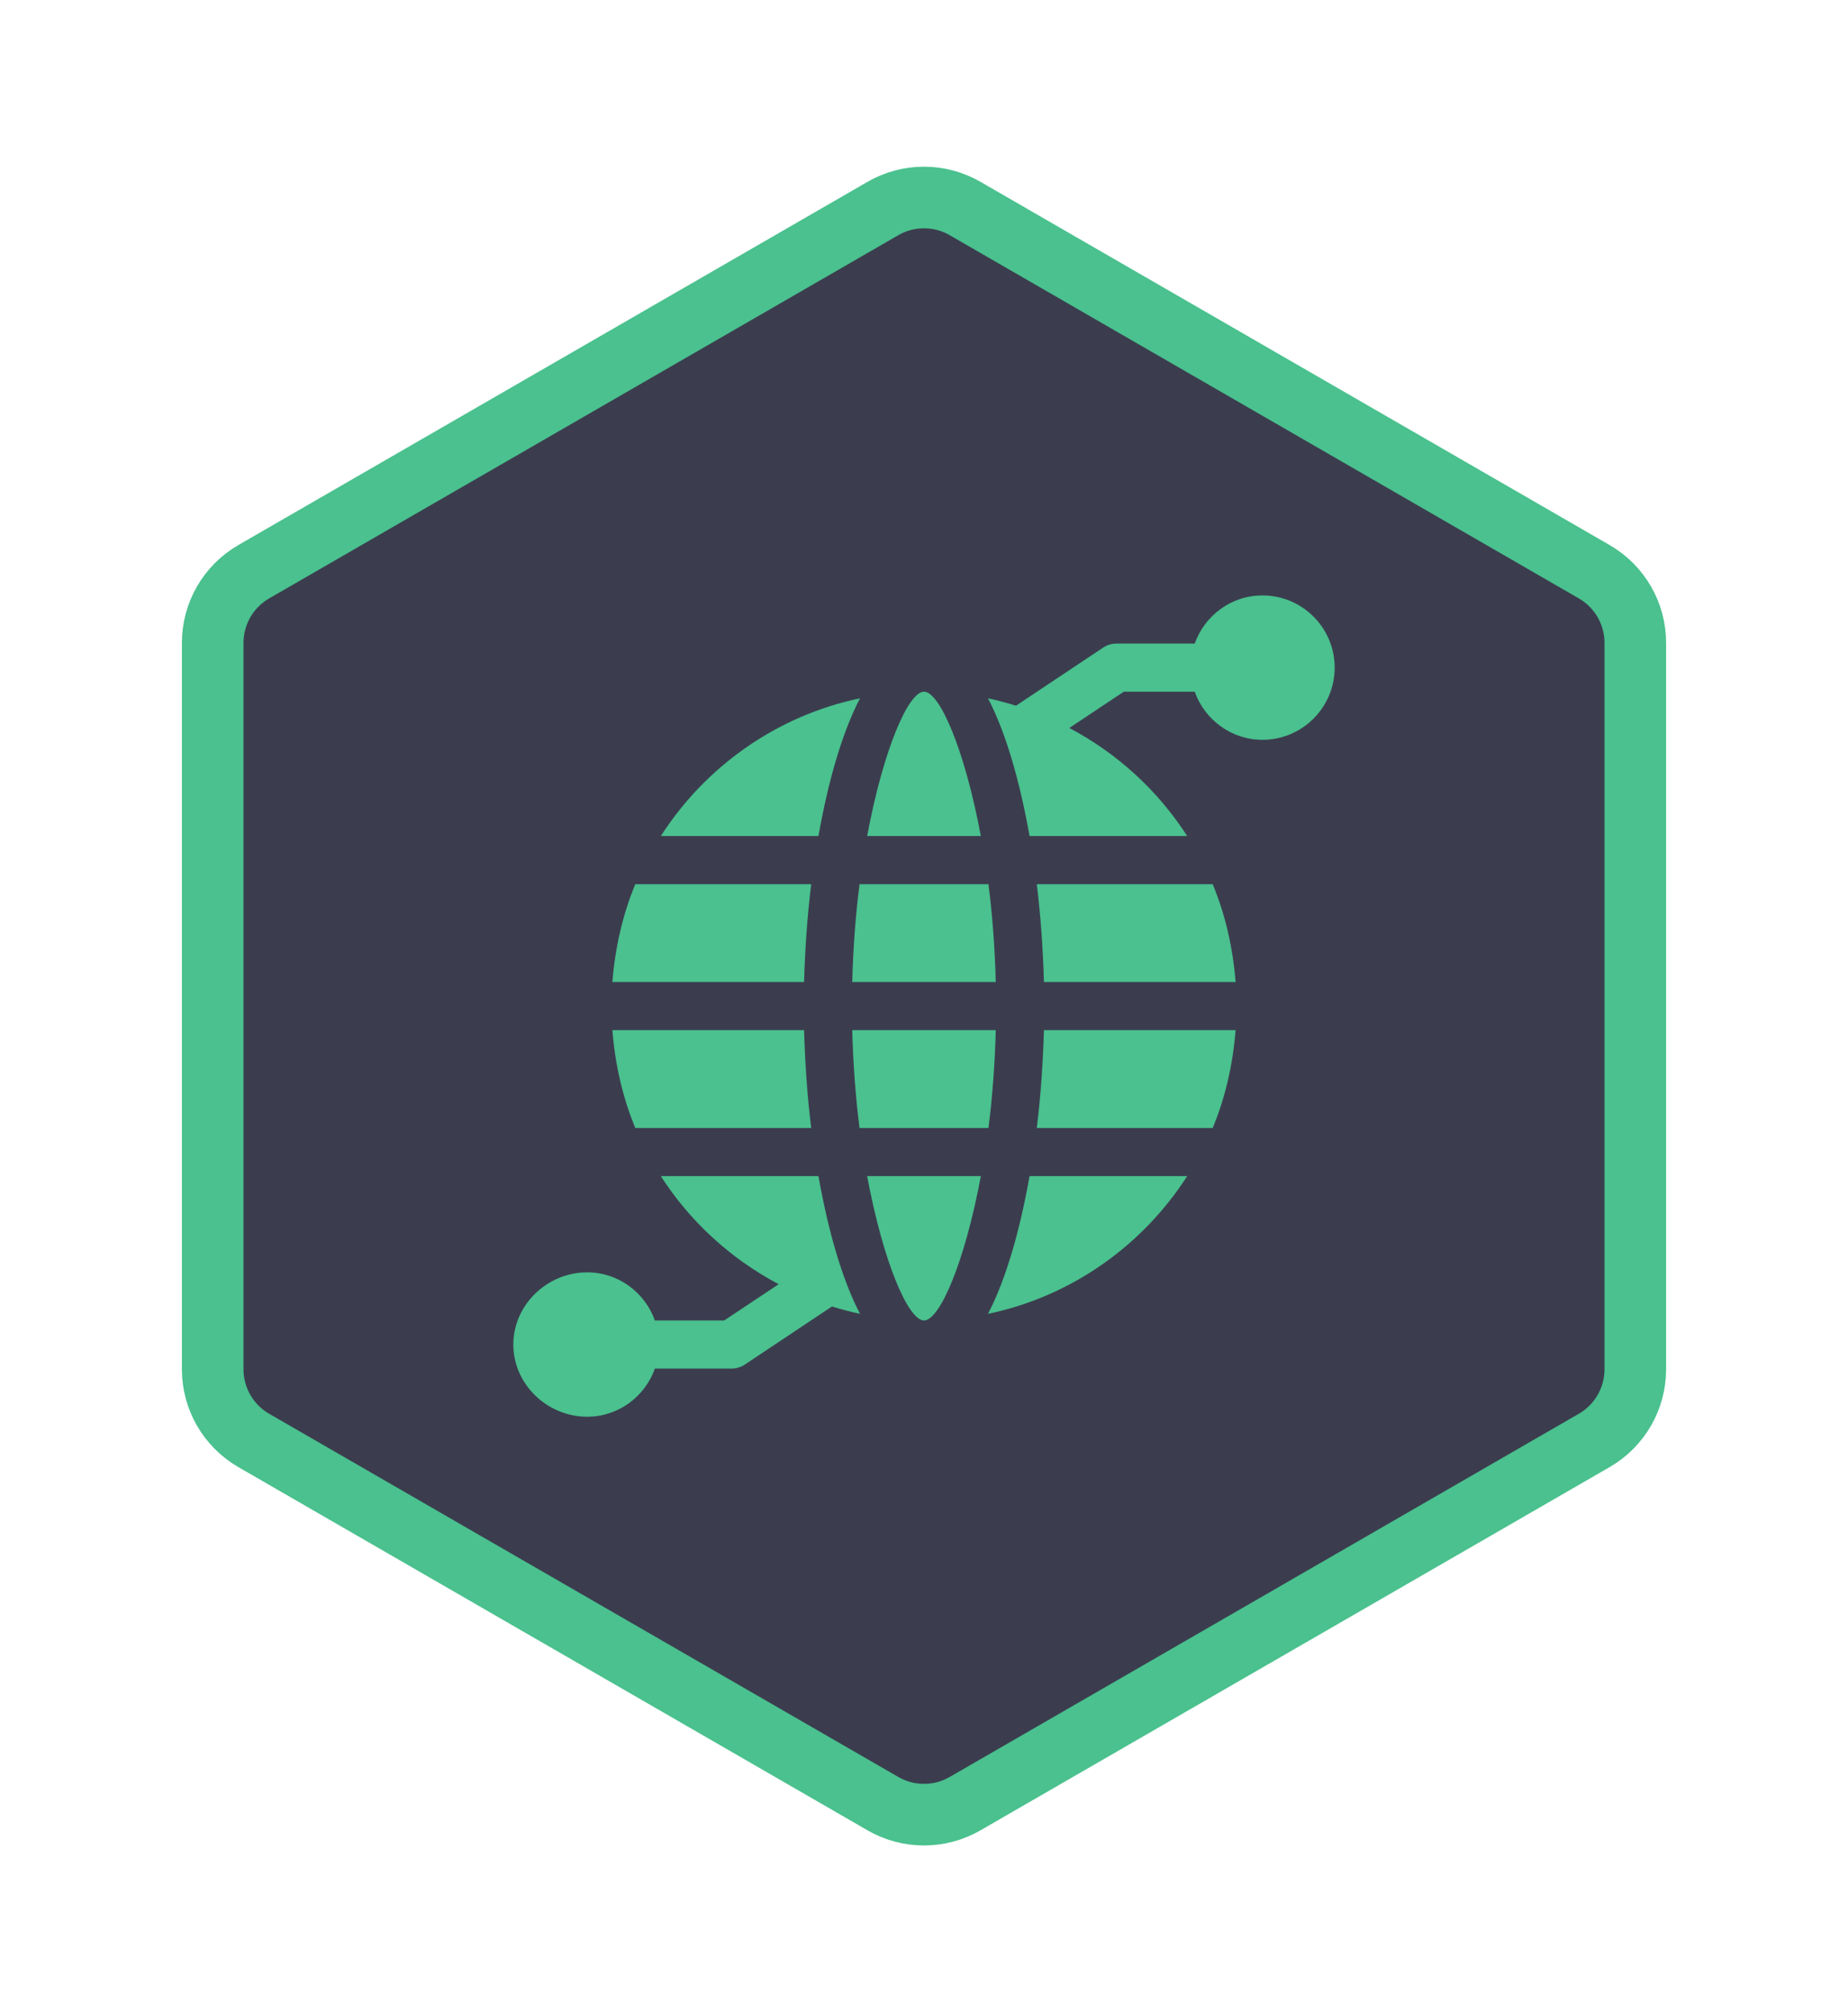 <svg width="90" height="98" viewBox="0 0 90 98" fill="none" xmlns="http://www.w3.org/2000/svg">
<g filter="url(#filter0_dd_1_1108)">
<path d="M43 10.155C44.238 9.44 45.762 9.44 47 10.155L77.641 27.845C78.879 28.56 79.641 29.88 79.641 31.309V66.691C79.641 68.12 78.879 69.44 77.641 70.155L47 87.845C45.762 88.56 44.238 88.56 43 87.845L12.359 70.155C11.121 69.44 10.359 68.12 10.359 66.691V31.309C10.359 29.88 11.121 28.56 12.359 27.845L43 10.155Z" fill="#3B3D4F"/>
<path d="M43 10.155C44.238 9.44 45.762 9.44 47 10.155L77.641 27.845C78.879 28.56 79.641 29.88 79.641 31.309V66.691C79.641 68.12 78.879 69.44 77.641 70.155L47 87.845C45.762 88.56 44.238 88.56 43 87.845L12.359 70.155C11.121 69.44 10.359 68.12 10.359 66.691V31.309C10.359 29.88 11.121 28.56 12.359 27.845L43 10.155Z" stroke="#4AC18E" stroke-width="3"/>
</g>
<g clip-path="url(#clip0_1_1108)">
<path d="M61.484 29C59.959 29 58.67 29.983 58.184 31.344H54.375C54.144 31.344 53.917 31.412 53.725 31.541L49.481 34.37C49.034 34.232 48.581 34.108 48.118 34.011C49.007 35.727 49.681 38.118 50.14 40.719H57.817C56.395 38.504 54.412 36.69 52.078 35.455L54.73 33.688H58.184C58.67 35.049 59.959 36.031 61.484 36.031C63.423 36.031 65 34.454 65 32.516C65 30.577 63.423 29 61.484 29Z" fill="#4AC18E"/>
<path d="M45 33.688C44.237 33.688 43.016 36.51 42.232 40.719H47.768C46.984 36.51 45.763 33.688 45 33.688Z" fill="#4AC18E"/>
<path d="M41.861 43.062C41.672 44.526 41.547 46.183 41.505 47.828H48.495C48.453 46.183 48.328 44.526 48.139 43.062H41.861Z" fill="#4AC18E"/>
<path d="M30.941 43.062C30.33 44.524 29.951 46.18 29.825 47.828H39.16C39.2 46.303 39.314 44.633 39.507 43.062H30.941Z" fill="#4AC18E"/>
<path d="M48.495 50.172H41.505C41.547 51.817 41.672 53.474 41.861 54.938H48.139C48.328 53.474 48.453 51.817 48.495 50.172Z" fill="#4AC18E"/>
<path d="M59.059 54.938C59.67 53.477 60.048 51.82 60.175 50.172H50.84C50.8 51.697 50.686 53.367 50.493 54.938H59.059Z" fill="#4AC18E"/>
<path d="M45 64.312C45.763 64.312 46.984 61.49 47.768 57.281H42.232C43.016 61.49 44.237 64.312 45 64.312Z" fill="#4AC18E"/>
<path d="M41.882 34.011C37.82 34.859 34.356 37.336 32.183 40.719H39.86C40.319 38.118 40.993 35.727 41.882 34.011Z" fill="#4AC18E"/>
<path d="M28.594 69C30.12 69 31.408 68.017 31.894 66.656H35.625C35.856 66.656 36.083 66.588 36.275 66.459L40.519 63.63C40.966 63.768 41.419 63.892 41.882 63.989C40.993 62.273 40.319 59.882 39.86 57.281H32.183C33.606 59.496 35.588 61.31 37.922 62.545L35.27 64.312H31.894C31.408 62.951 30.12 61.969 28.594 61.969C26.655 61.969 25 63.546 25 65.484C25 67.423 26.655 69 28.594 69Z" fill="#4AC18E"/>
<path d="M29.825 50.172C29.951 51.82 30.33 53.477 30.941 54.938H39.507C39.314 53.367 39.2 51.697 39.16 50.172H29.825Z" fill="#4AC18E"/>
<path d="M48.118 63.989C52.18 63.141 55.644 60.664 57.817 57.281H50.14C49.681 59.882 49.007 62.273 48.118 63.989Z" fill="#4AC18E"/>
<path d="M60.175 47.828C60.048 46.18 59.67 44.524 59.059 43.062H50.493C50.686 44.633 50.8 46.303 50.84 47.828H60.175Z" fill="#4AC18E"/>
</g>
<defs>
<filter id="filter0_dd_1_1108" x="0.859" y="0.119" width="88.282" height="97.762" filterUnits="userSpaceOnUse" color-interpolation-filters="sRGB">
<feFlood flood-opacity="0" result="BackgroundImageFix"/>
<feColorMatrix in="SourceAlpha" type="matrix" values="0 0 0 0 0 0 0 0 0 0 0 0 0 0 0 0 0 0 127 0" result="hardAlpha"/>
<feOffset/>
<feGaussianBlur stdDeviation="2"/>
<feComposite in2="hardAlpha" operator="out"/>
<feColorMatrix type="matrix" values="0 0 0 0 0.29 0 0 0 0 0.757 0 0 0 0 0.557 0 0 0 0.7 0"/>
<feBlend mode="normal" in2="BackgroundImageFix" result="effect1_dropShadow_1_1108"/>
<feColorMatrix in="SourceAlpha" type="matrix" values="0 0 0 0 0 0 0 0 0 0 0 0 0 0 0 0 0 0 127 0" result="hardAlpha"/>
<feOffset/>
<feGaussianBlur stdDeviation="4"/>
<feComposite in2="hardAlpha" operator="out"/>
<feColorMatrix type="matrix" values="0 0 0 0 0.29 0 0 0 0 0.757 0 0 0 0 0.557 0 0 0 0.7 0"/>
<feBlend mode="normal" in2="effect1_dropShadow_1_1108" result="effect2_dropShadow_1_1108"/>
<feBlend mode="normal" in="SourceGraphic" in2="effect2_dropShadow_1_1108" result="shape"/>
</filter>
<clipPath id="clip0_1_1108">
<rect width="40" height="40" fill="white" transform="translate(25 29)"/>
</clipPath>
</defs>
</svg>
